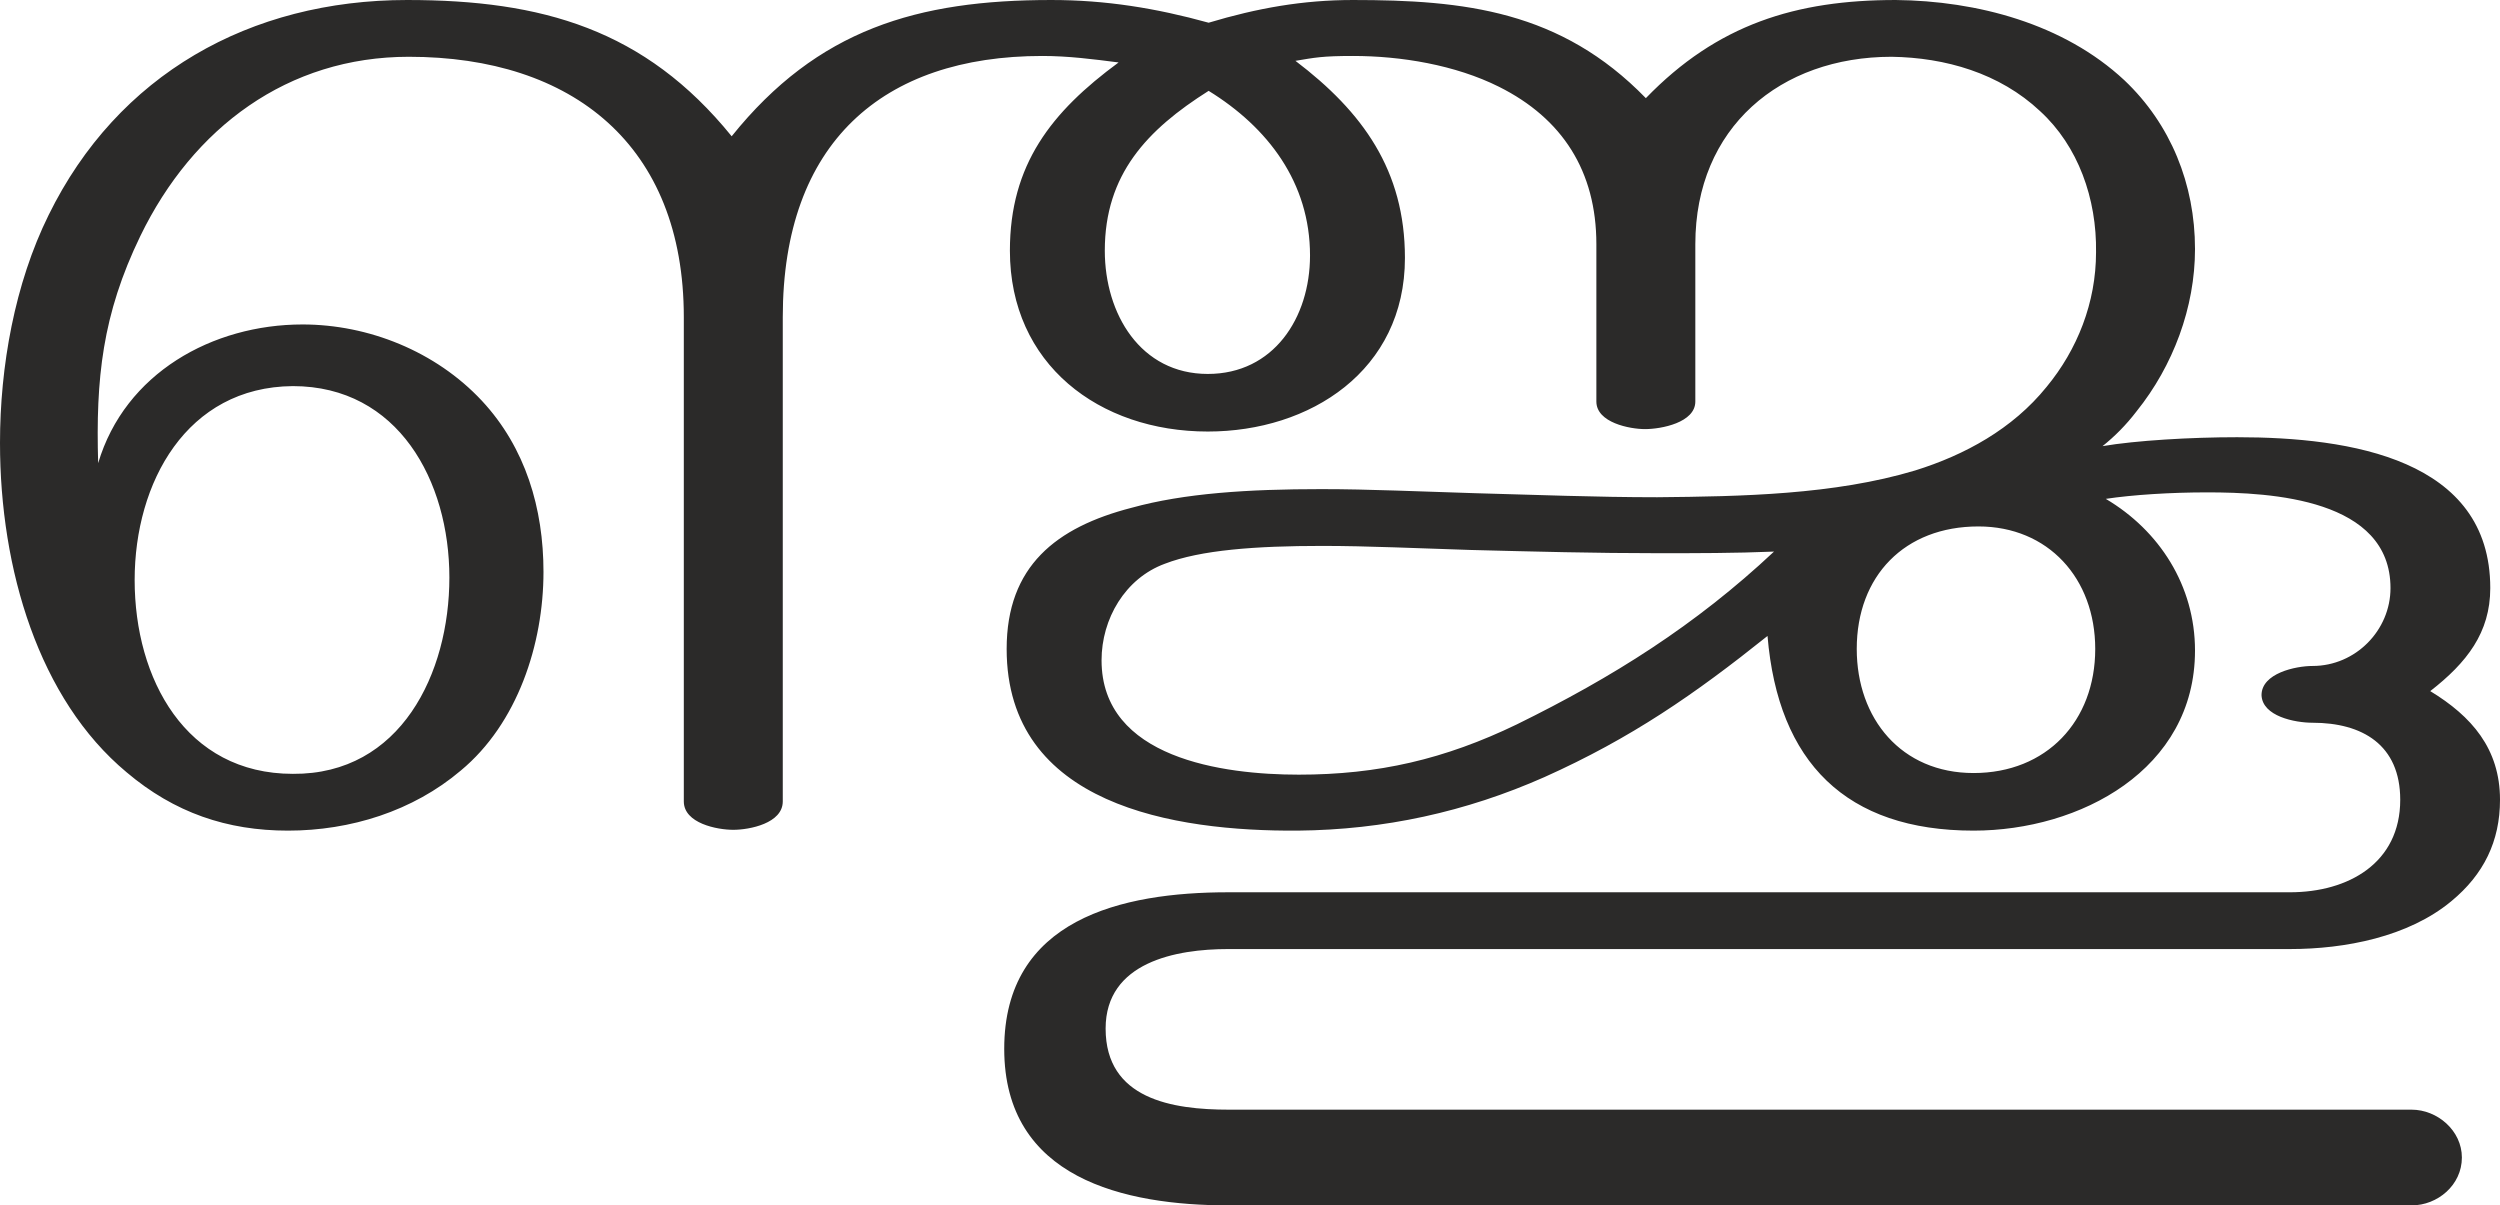 <?xml version="1.0" encoding="UTF-8"?>
<!DOCTYPE svg PUBLIC "-//W3C//DTD SVG 1.1//EN" "http://www.w3.org/Graphics/SVG/1.1/DTD/svg11.dtd">
<!-- Creator: CorelDRAW X8 -->
<svg xmlns="http://www.w3.org/2000/svg" xml:space="preserve" width="3082px" height="1486px" version="1.1" style="shape-rendering:geometricPrecision; text-rendering:geometricPrecision; image-rendering:optimizeQuality; fill-rule:evenodd; clip-rule:evenodd"
viewBox="0 0 3082 1486"
 xmlns:xlink="http://www.w3.org/1999/xlink">
 <defs>
  <style type="text/css">
   <![CDATA[
    .fil0 {fill:#2B2A29;fill-rule:nonzero}
   ]]>
  </style>
 </defs>
 <g id="Layer_x0020_1">
  <path class="fil0" d="M502 0c-194,0 -357,92 -442,265 -42,85 -60,187 -60,281 0,156 48,316 156,406 59,50 124,72 199,72 77,0 154,-24 213,-74 70,-58 102,-156 102,-245 0,-78 -22,-153 -76,-211 -57,-61 -140,-94 -221,-94 -111,0 -219,60 -252,171 -3,-104 5,-183 52,-280 65,-134 182,-221 331,-221 202,0 339,109 339,321l0 597c0,27 41,35 61,35 20,0 61,-8 61,-35l0 -597c0,-215 123,-322 320,-322 32,0 63,4 94,8 -83,61 -134,126 -134,232 0,140 110,223 244,223 126,0 243,-75 243,-214 0,-108 -52,-180 -135,-243 24,-4 33,-6 71,-6 59,0 126,11 180,38 78,39 120,104 120,194l0 194c0,26 41,34 60,34 20,0 62,-8 62,-34l0 -194c0,-144 105,-231 242,-231 66,1 133,20 183,67 47,43 70,108 69,174 0,62 -23,120 -61,166 -42,52 -101,84 -162,103 -100,30 -214,32 -318,33 -75,0 -150,-3 -225,-5 -67,-2 -130,-5 -189,-5 -90,0 -169,5 -234,23 -93,24 -154,72 -154,174 0,193 207,225 359,224 106,-1 207,-23 304,-66 107,-48 185,-102 275,-174 13,156 97,240 254,240 131,0 273,-75 273,-222 0,-80 -44,-148 -110,-187 33,-5 80,-8 125,-8 79,0 226,8 226,118 0,52 -43,96 -96,96 -21,0 -63,9 -63,36 1,26 41,34 63,34 61,0 108,27 108,95 0,78 -64,114 -136,114l-1309 0c-131,0 -276,33 -276,193 0,160 148,193 277,193l1458 0c32,0 62,-25 62,-59 0,-33 -30,-59 -62,-59l-1458 0c-70,0 -152,-13 -152,-100 0,-82 87,-98 151,-98l1309 0c68,0 146,-15 199,-59 40,-33 60,-74 60,-125 0,-63 -35,-103 -86,-134 45,-35 74,-72 74,-127 0,-159 -172,-186 -312,-186 -57,0 -125,4 -166,11 15,-12 29,-26 42,-43 45,-56 72,-128 72,-200 0,-80 -30,-154 -87,-208 -75,-70 -182,-98 -282,-99 -123,0 -220,30 -308,121 -105,-108 -224,-121 -361,-121 -62,0 -118,10 -178,28 -65,-18 -127,-28 -194,-28 -165,0 -288,36 -394,168 -107,-132 -234,-168 -400,-168zm1931 953c-89,0 -144,-67 -144,-153 0,-90 59,-151 150,-151 86,0 144,64 144,151 0,89 -60,153 -150,153zm-832 2c-93,0 -243,-20 -243,-141 0,-51 29,-101 78,-119 44,-17 112,-22 194,-22 56,0 118,3 183,5 78,2 154,4 231,4 47,0 95,0 143,-2 -97,91 -199,155 -317,213 -89,43 -171,62 -269,62zm-112 -494c-83,0 -127,-74 -127,-152 0,-94 52,-149 128,-197 73,45 125,113 125,203 0,77 -45,146 -126,146zm-1128 493c-132,0 -195,-117 -195,-239 0,-120 64,-238 195,-239 130,0 193,117 193,236 0,118 -60,243 -193,242z"/>
 </g>
</svg>
